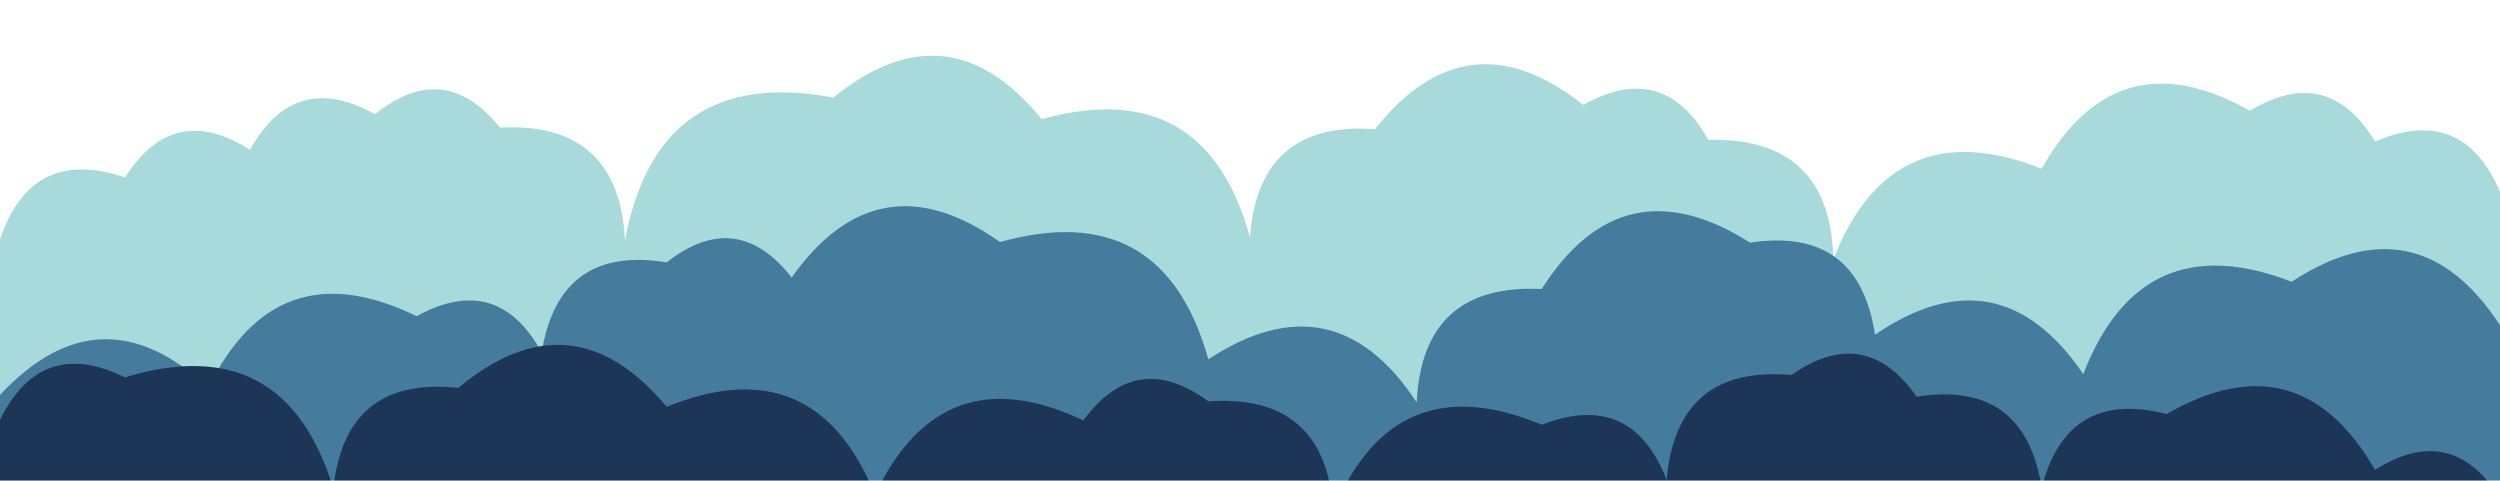 <svg xmlns="http://www.w3.org/2000/svg" version="1.1" xmlns:xlink="http://www.w3.org/1999/xlink" xmlns:svgjs="http://svgjs.dev/svgjs" width="2600" height="500" preserveAspectRatio="none" viewBox="0 0 2600 500"><g mask="url(&quot;#SvgjsMask1240&quot;)" fill="none"><path d="M2816.667 500L0 500 L0 248.93Q32.79 151.72, 130 184.51Q180.65 105.16, 260 155.8Q306.5 72.3, 390 118.79Q461.96 60.75, 520 132.71Q643.56 126.28, 650 249.84Q684.16 67.34, 866.667 101.5Q986.22 4.39, 1083.333 123.94Q1253.08 77.02, 1300 246.76Q1308.79 125.55, 1430 134.33Q1525.72 13.38, 1646.667 109.1Q1729.83 62.27, 1776.667 145.43Q1903.66 142.43, 1906.667 269.42Q1968 114.08, 2123.333 175.41Q2201.56 36.97, 2340 115.19Q2420.99 66.18, 2470 147.16Q2561.18 108.34, 2600 199.52Q2659.84 42.7, 2816.667 102.54z" fill="rgba(168, 218, 220, 1)"></path><path d="M2730 500L0 500 L0 410.73Q104.63 298.7, 216.667 403.33Q287.76 257.76, 433.333 328.85Q517.15 282.67, 563.333 366.49Q581.5 254.66, 693.333 272.83Q766.24 215.74, 823.333 288.64Q913.21 161.85, 1040 251.72Q1209.34 204.39, 1256.667 373.73Q1387.34 287.74, 1473.333 418.41Q1479.42 294.5, 1603.333 300.58Q1687.56 168.14, 1820 252.36Q1932.86 235.22, 1950 348.08Q2078.82 260.24, 2166.667 389.06Q2226.97 232.7, 2383.333 293Q2514.26 207.26, 2600 338.18Q2656.09 264.26, 2730 320.35z" fill="rgba(69, 123, 157, 1)"></path><path d="M2816.667 500L0 500 L0 436.72Q42.87 349.59, 130 392.46Q296.16 341.96, 346.667 508.12Q359.32 390.77, 476.667 403.42Q594.85 304.93, 693.333 423.11Q847.42 360.53, 910 514.61Q979.65 367.59, 1126.667 437.24Q1181.74 362.31, 1256.667 417.38Q1378.32 409.03, 1386.667 530.68Q1450.53 377.88, 1603.333 441.74Q1697.03 405.44, 1733.333 499.13Q1743.75 379.54, 1863.333 389.96Q1939.63 336.25, 1993.333 412.55Q2105.72 394.94, 2123.333 507.33Q2149.99 403.99, 2253.333 430.65Q2390.66 351.31, 2470 488.64Q2549.69 438.33, 2600 518.02Q2664.1 365.45, 2816.667 429.55z" fill="rgba(29, 53, 87, 1)"></path></g><defs><mask id="SvgjsMask1240"><rect width="2600" height="500" fill="#ffffff"></rect></mask></defs></svg>